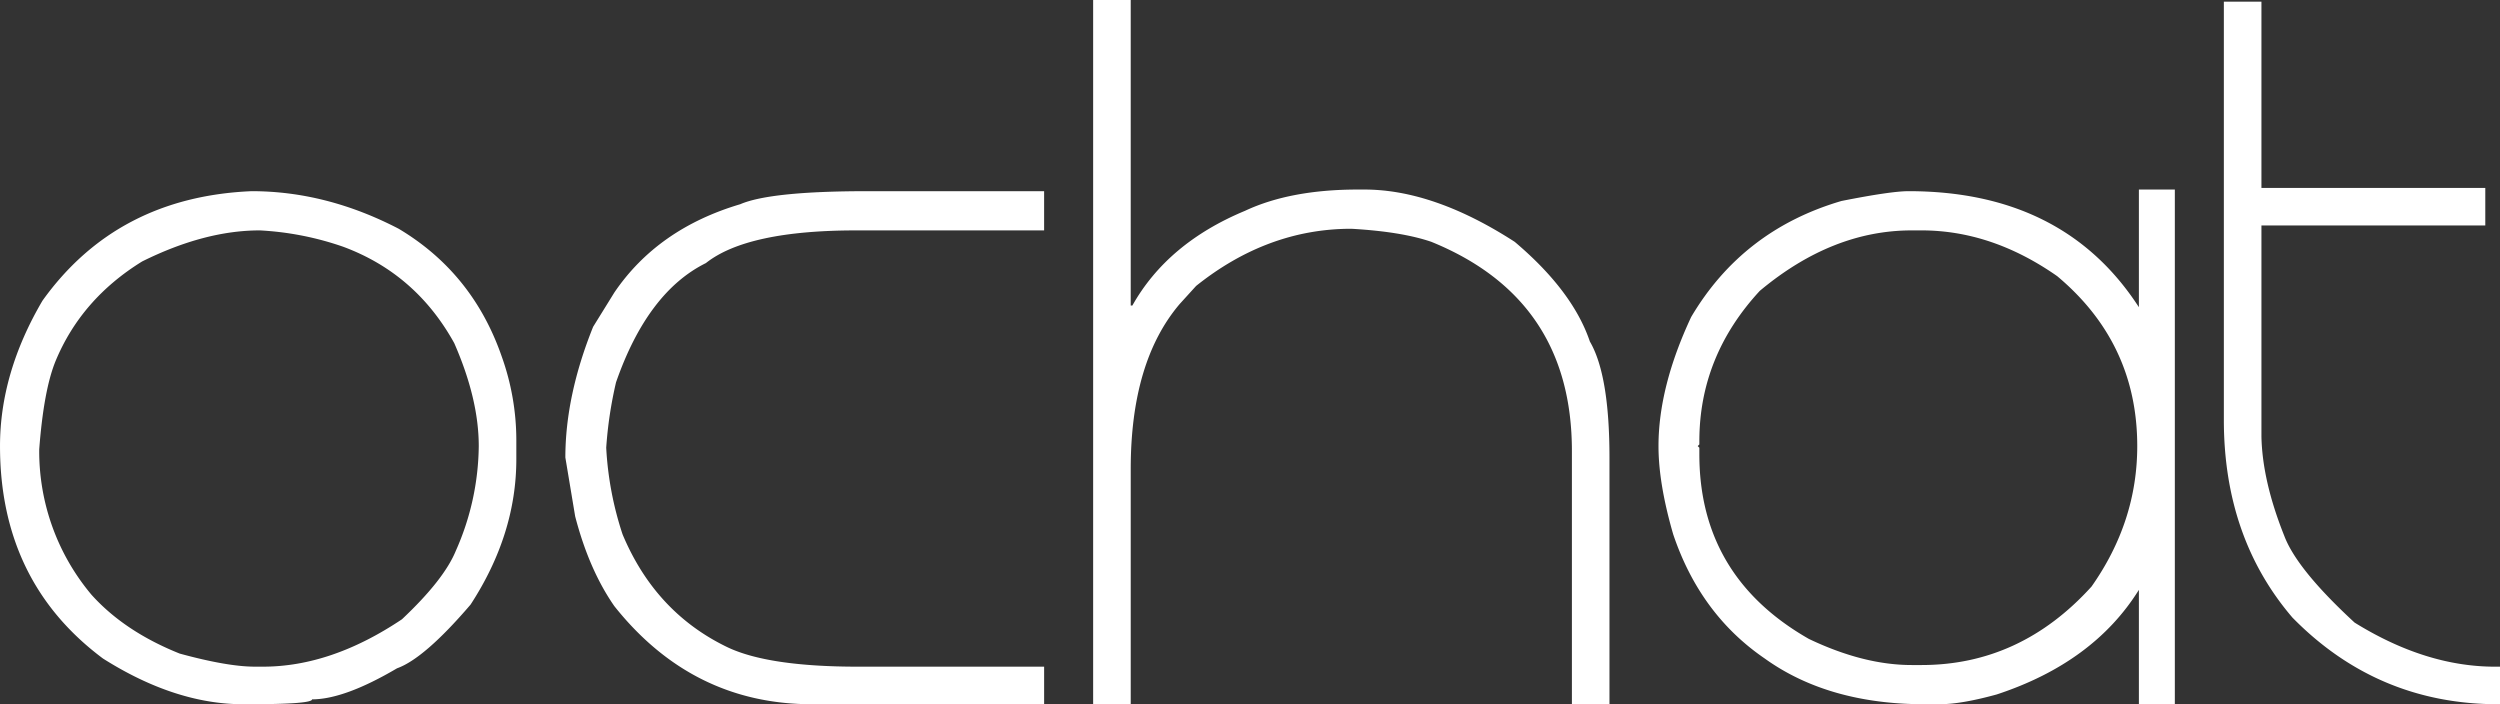 <svg xmlns="http://www.w3.org/2000/svg" width="796.644" height="224.414" viewBox="0 0 796.644 224.414">
  <rect x="0" y="0" width="796.644" height="224.414" fill="#333333" stroke="none"/>
  <defs>
    <style>
      .cls-1 {
        fill: #fff;
      }
    </style>
  </defs>
  <path id="Path_9" data-name="Path 9" class="cls-1" d="M28.886,46.609q23.821,0,46.861,11.976,23.561,14.058,32.8,40.613a79.34,79.34,0,0,1,4.686,26.555V132q0,23.951-14.579,46.341-14.709,17.183-23.431,20.307-16.792,9.893-27.075,9.893,0,1.562-20.827,1.562H26.283q-21.738,0-44.779-14.579-32.8-24.472-32.8-67.689,0-23.3,13.538-46.341Q-14.07,48.432,28.886,46.609ZM-38.8,128.877a71.03,71.03,0,0,0,16.662,46.341Q-11.6,186.933,5.976,193.962q15.23,4.165,23.951,4.165h2.6q21.738,0,44.258-15.1Q90.2,170.4,93.971,161.159a83.8,83.8,0,0,0,7.29-33.324q0-14.97-7.81-32.8Q81.215,72.9,58.044,64.312A96.058,96.058,0,0,0,31.49,59.106Q13.917,59.106-6,69q-19.4,11.976-27.6,31.762Q-37.371,110-38.8,128.877ZM225.183,46.609h56.234v12.5H221.539q-34.756,0-47.9,10.414Q155.022,78.761,145,107.529a130.4,130.4,0,0,0-3.124,20.827,105.444,105.444,0,0,0,5.207,27.6q10.414,24.863,33.324,35.927,13.017,6.248,41.655,6.248h59.358V210.1H207.48q-38.14,0-63-31.241-8.07-11.585-12.5-28.638l-3.124-18.745q0-19.656,8.852-41.655l6.769-10.934q13.8-20.307,40.093-28.117Q194.2,46.609,225.183,46.609Zm83.83,36.448h.521q11.195-19.916,35.927-30.2,14.449-6.769,35.927-6.769h2.083q22.129,0,47.9,16.662,18.484,15.62,23.951,31.762,6.248,10.674,6.248,36.968V210.1H449.6V129.4q0-48.423-44.779-66.647-9.5-3.254-25.513-4.165-26.685,0-49.465,18.224l-5.207,5.728q-15.62,18.354-15.62,52.589V210.1H297.038V-14.311h11.976ZM556.858,46.609q49.465,0,73.416,36.968V46.089h11.455V210.1H630.274V173.656q-14.449,23.17-45.3,33.324Q573.65,210.1,566.751,210.1h-4.686q-30.72,0-51.027-14.579-20.567-14.058-29.158-39.572-4.686-16.141-4.686-28.117,0-18.875,10.414-41.134,16.4-27.726,47.9-36.968Q551.261,46.609,556.858,46.609Zm-66.647,79.664v1.041l-.521.521.521.521v2.083q0,38.921,34.886,58.837,17.443,8.331,32.8,8.331h3.124q31.5,0,54.151-24.993,14.579-20.7,14.579-44.779,0-32.8-25.513-54.151-20.827-14.579-43.217-14.579H557.9q-25.383,0-48.423,19.265Q490.211,99.2,490.211,126.274ZM669.325,45.568h71.333V57.544H669.325v67.168q.26,14.189,7.29,31.762,4.035,10.674,22.389,27.6,22.65,14.058,44.779,14.058h1.562V210.1h-.521q-38.53,0-65.606-27.6-21.869-25.513-21.869-63V-13.79h11.976Z" transform="translate(51.299 14.311)"/>
</svg>
